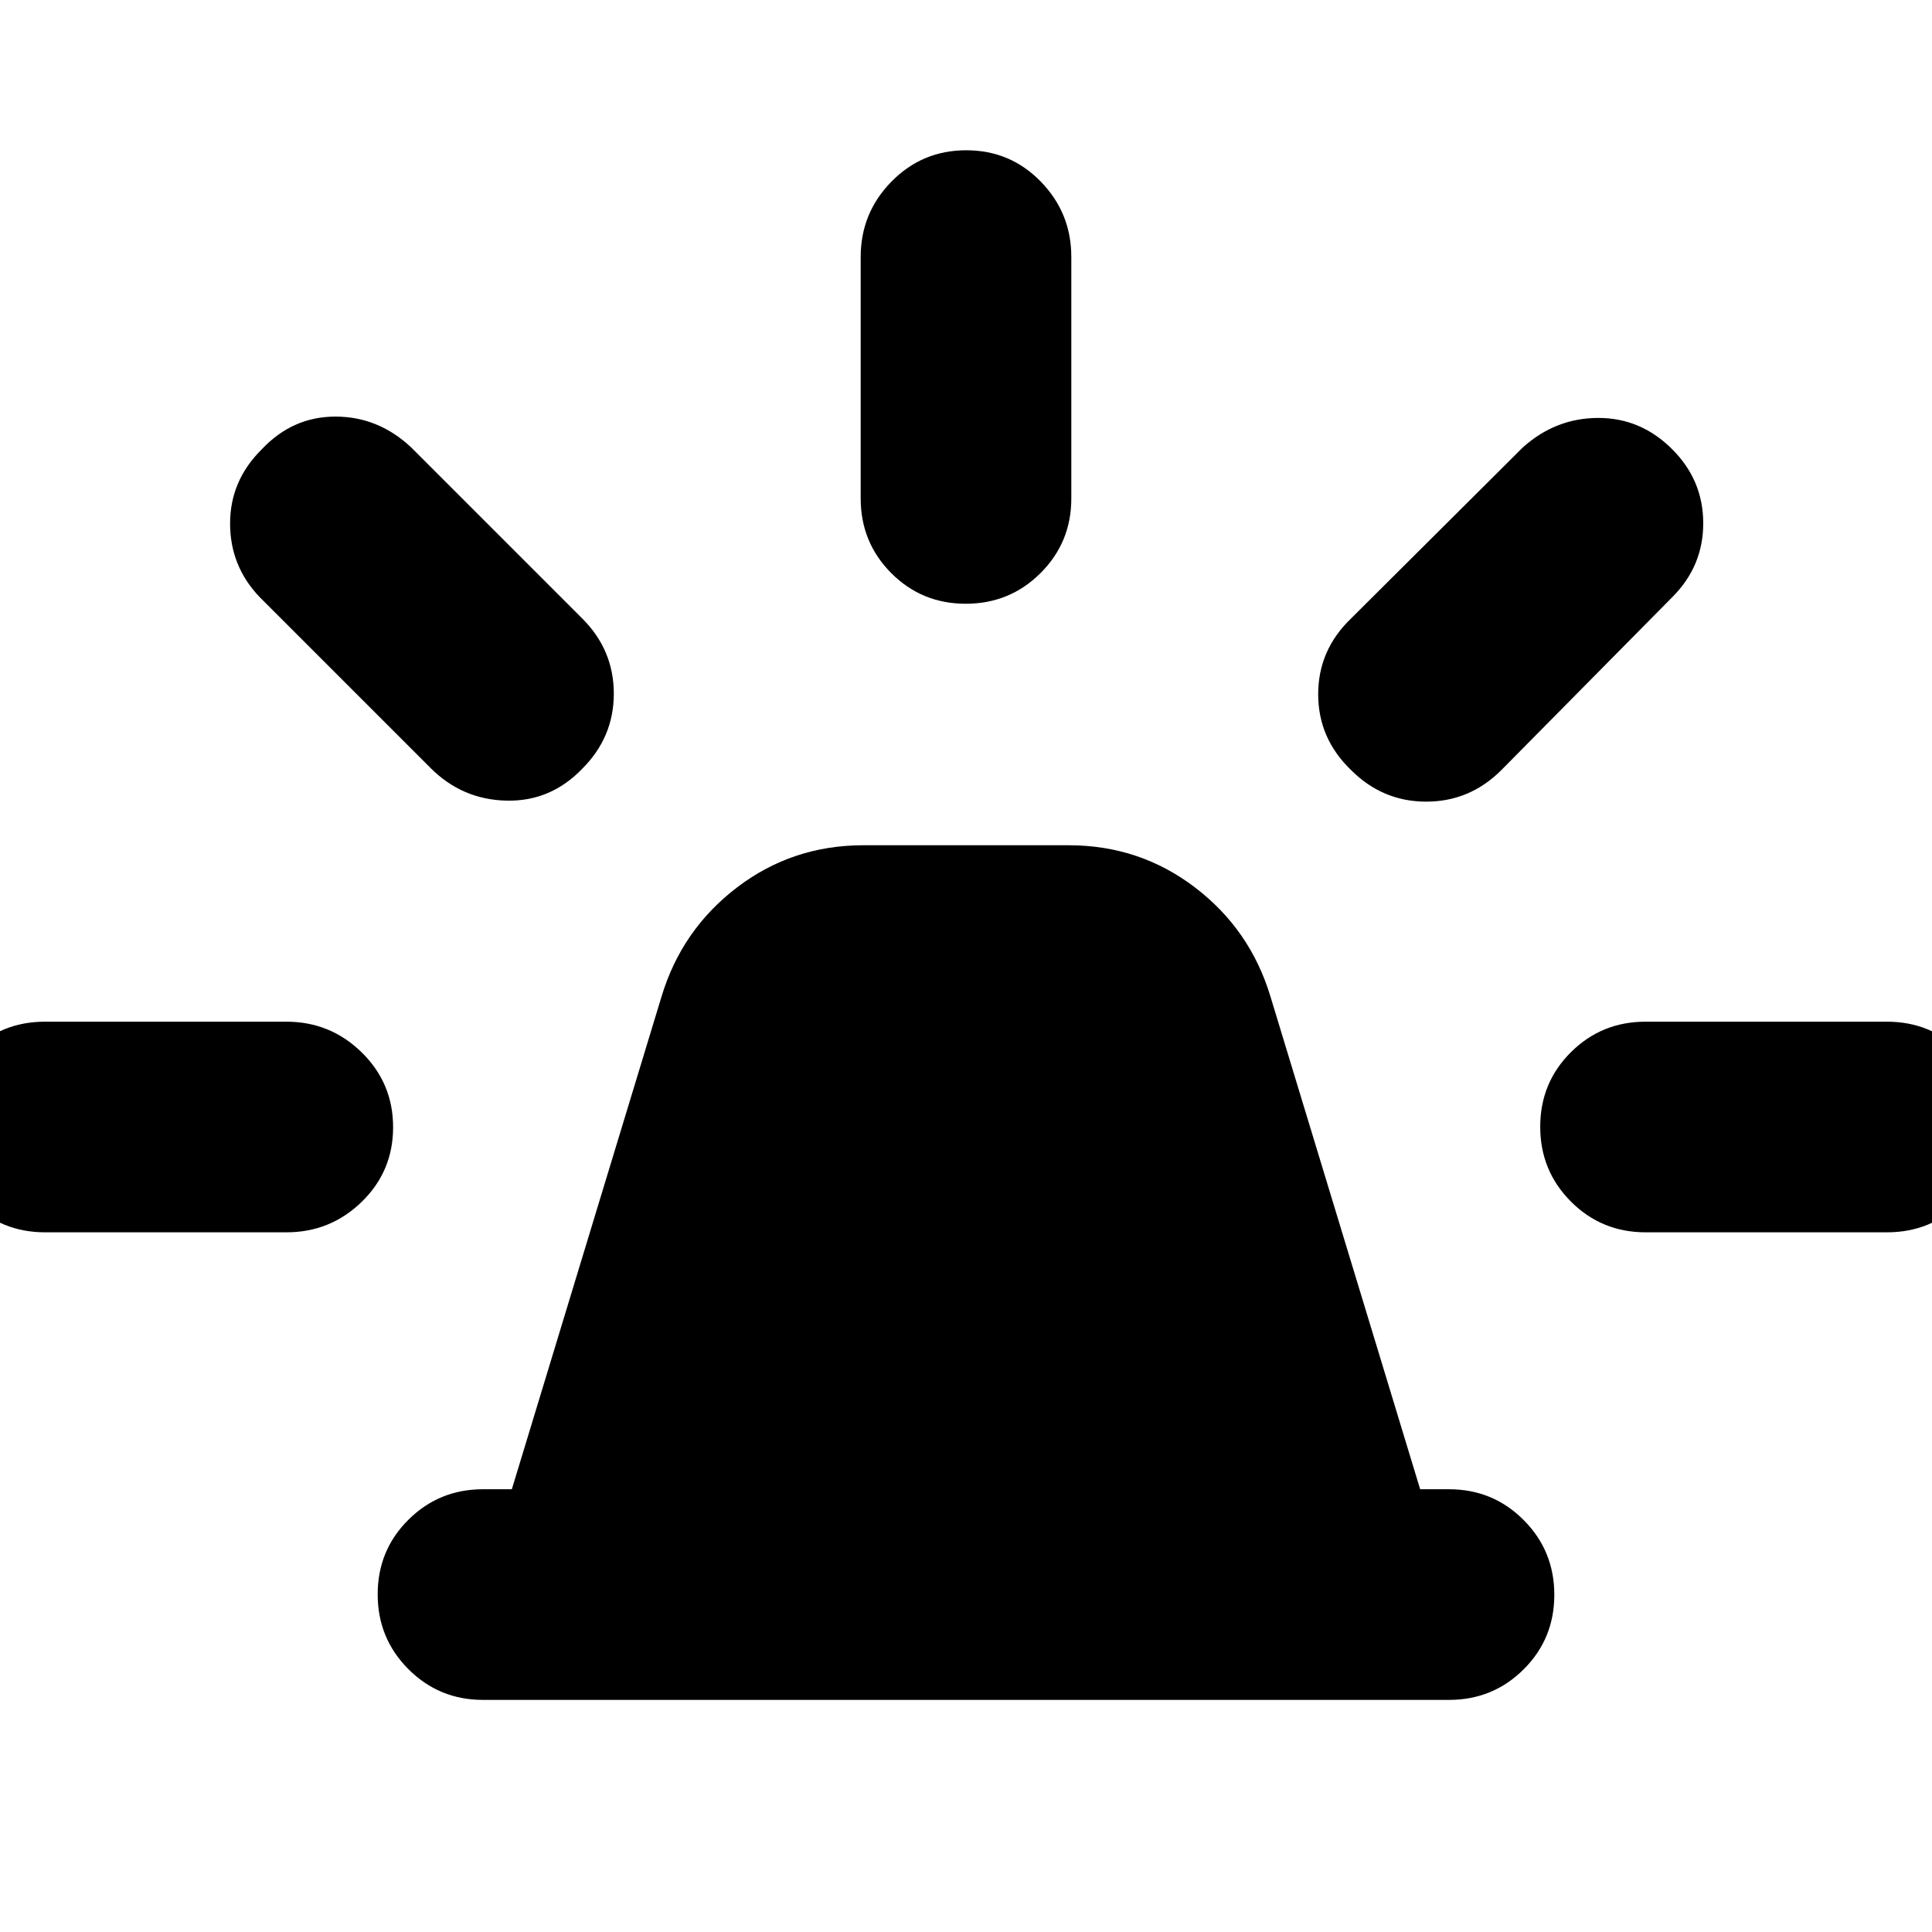 <svg xmlns="http://www.w3.org/2000/svg" height="40" viewBox="0 -960 960 960" width="40"><path d="M240-115.33q-21.83 0-37.08-15.29-15.25-15.28-15.25-37.16 0-21.89 15.25-37.05Q218.17-220 240-220h14.33l74.34-244.67q10-33.33 37.5-54.33T429-540h102q35.33 0 62.83 21t37.5 54.33L705.67-220H720q21.83 0 37.08 15.28 15.25 15.29 15.25 37.17 0 21.88-15.25 37.05-15.25 15.17-37.08 15.17H240Zm187.67-597v-120q0-21.84 15.28-37.42 15.28-15.58 37.17-15.58 21.88 0 37.05 15.58 15.16 15.58 15.16 37.42v120q0 21.83-15.28 37.08T479.88-660q-21.88 0-37.05-15.25-15.16-15.25-15.16-37.08Zm243.66 59.66 85.34-85q16.33-14.66 37.56-14.66 21.24 0 36.77 15.66 15.33 15.34 15.33 36.67 0 21.33-15.33 36.67l-85 86q-15.67 15.66-37.33 15.66-21.67 0-37.34-15.7Q655-593.07 655-615.04q0-21.96 16.33-37.63Zm146.34 200.34h120q21.83 0 37.08 15.28T990-399.88q0 21.88-15.25 37.05-15.25 15.16-37.08 15.16h-120q-21.84 0-37.09-15.28-15.25-15.28-15.25-37.17 0-21.88 15.25-37.05 15.25-15.16 37.09-15.16ZM214-578.33l-85-85q-14.67-15.34-14.67-36.57T130-736.67Q145.33-753 166.67-753q21.33 0 37.66 15.33l85 85Q305-637 305-615.33q0 21.66-15.7 37.33-15.7 16.33-37.67 15.83-21.96-.5-37.63-16.16ZM22.33-347.67q-21.83 0-37.08-15.28T-30-400.12q0-21.88 15.25-37.05Q.5-452.33 22.33-452.33h120q21.84 0 37.42 15.28 15.58 15.28 15.58 37.17 0 21.88-15.58 37.05-15.58 15.16-37.42 15.16h-120Z"/></svg>